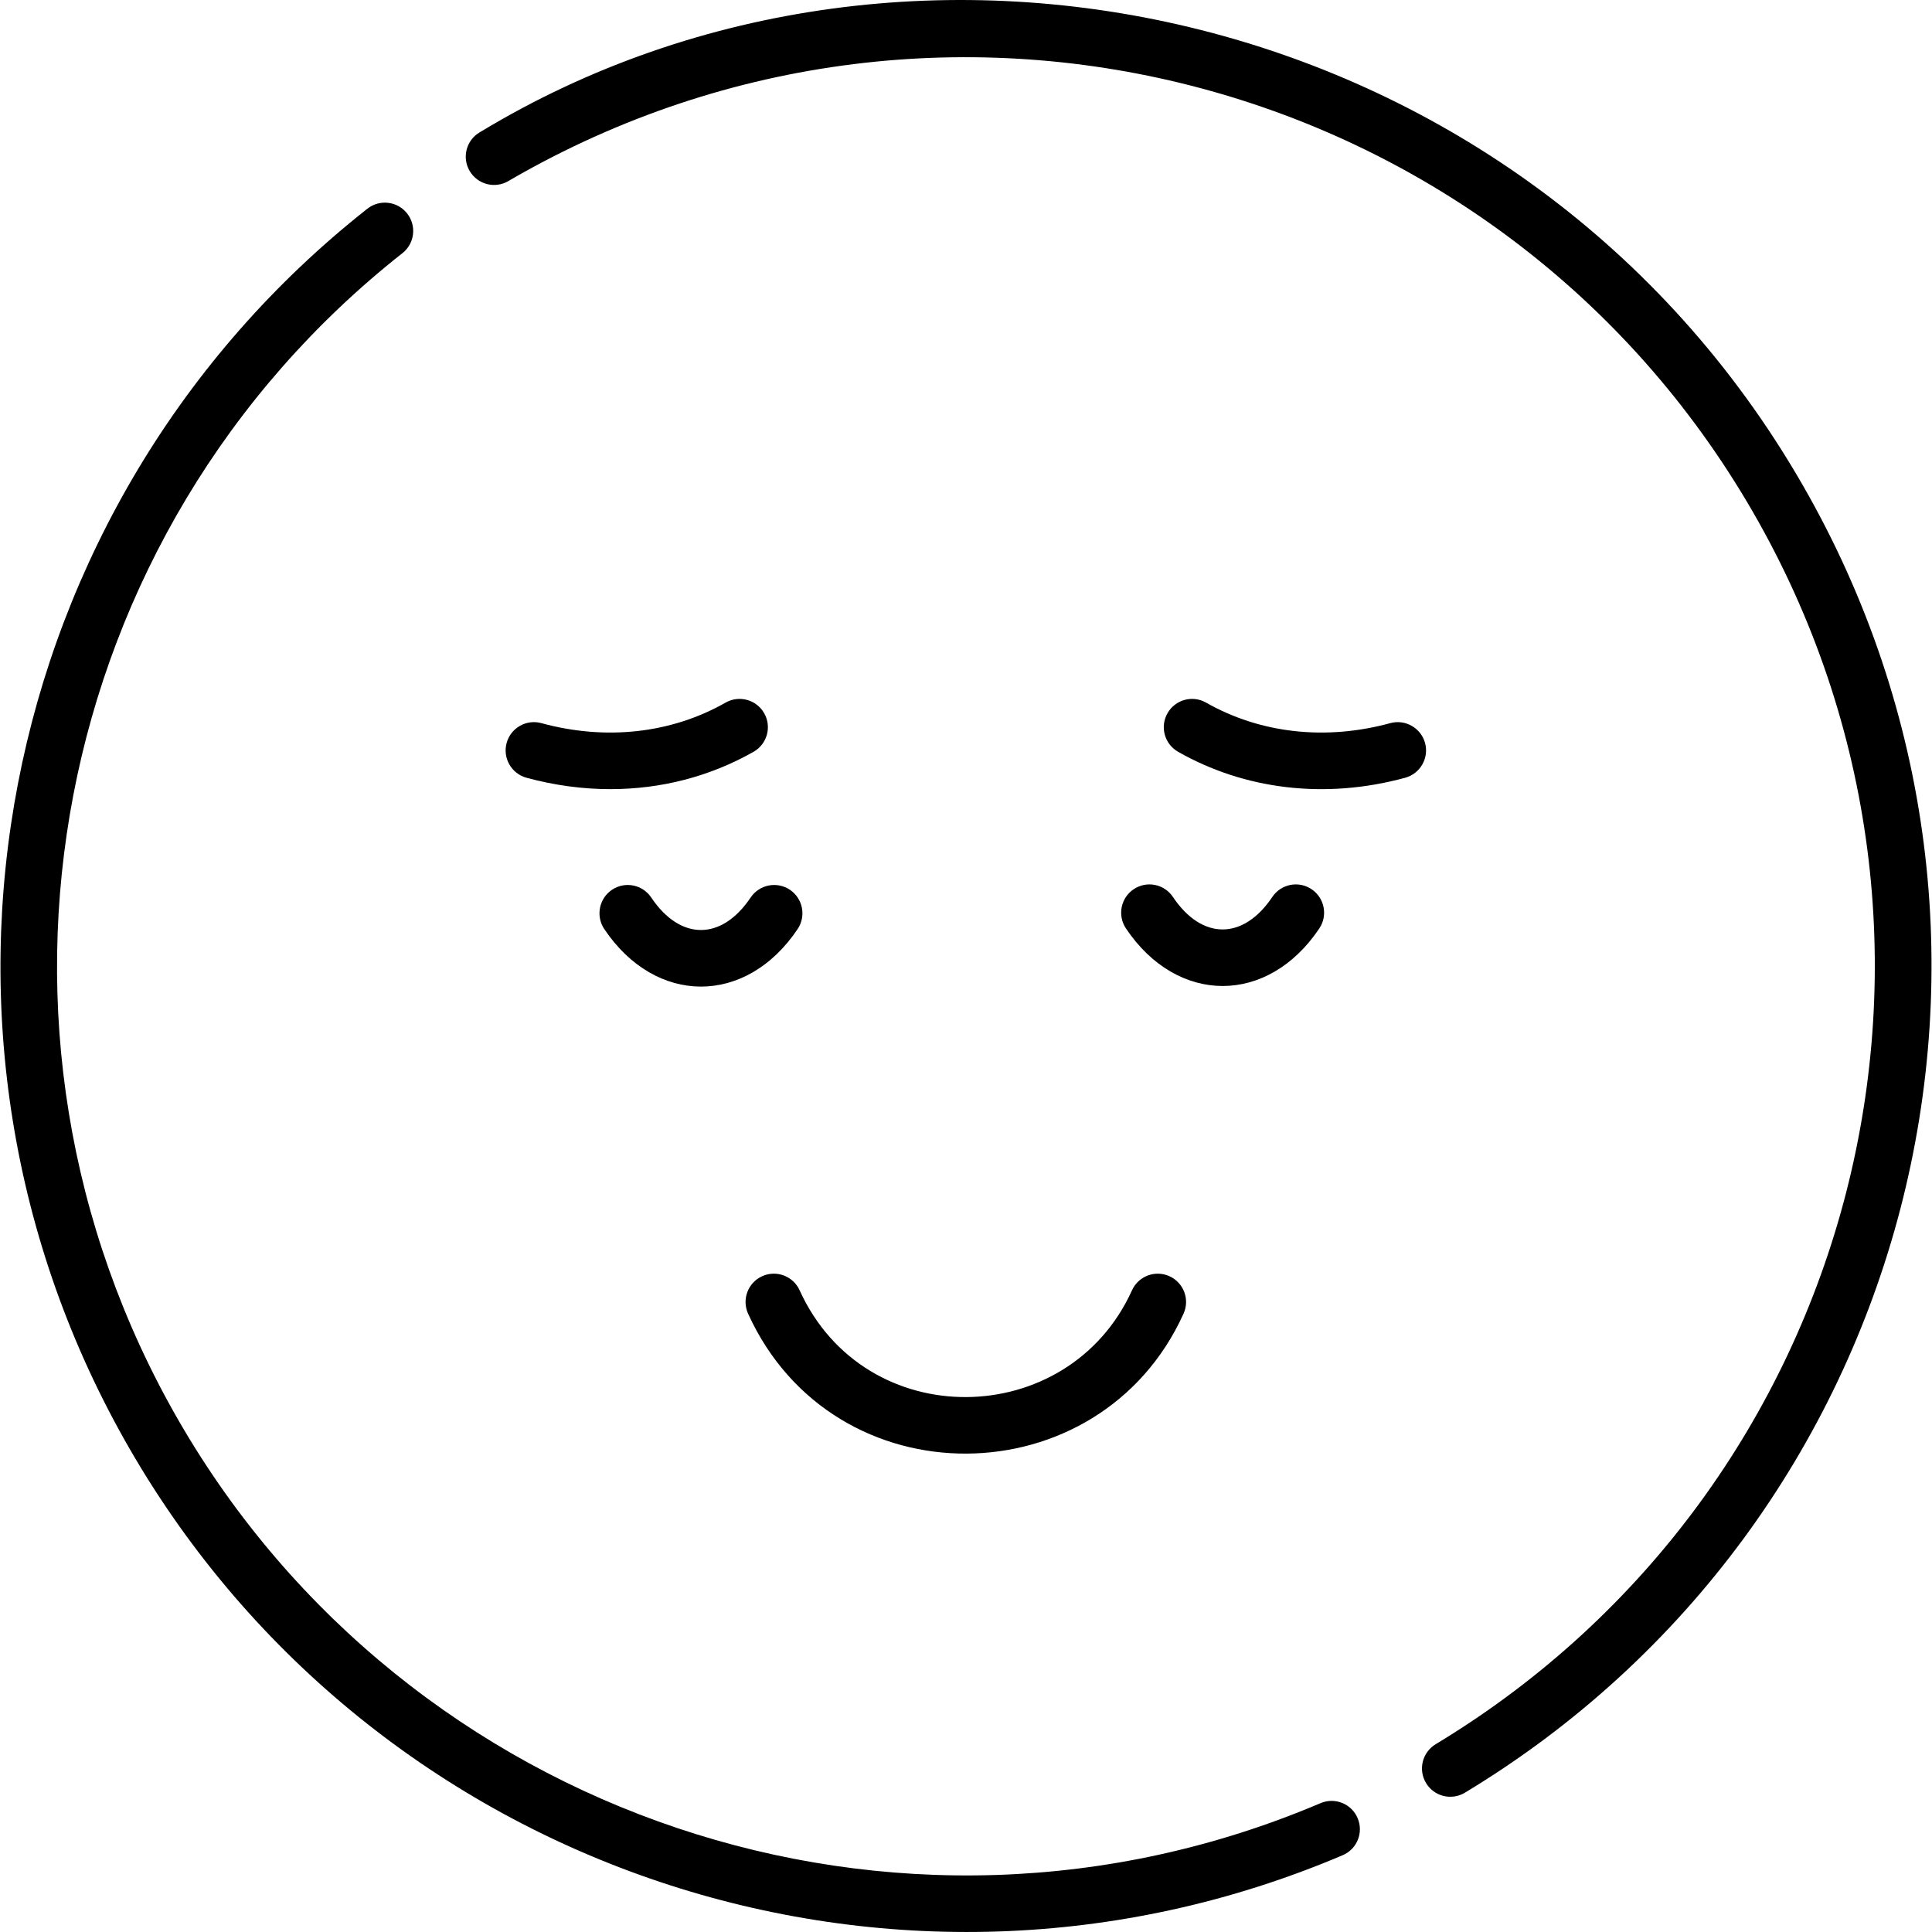 <svg width="48" height="48" viewBox="0 0 48 48" xmlns="http://www.w3.org/2000/svg">
<path d="M32.585 22.092C32.263 21.876 31.826 21.962 31.61 22.285C30.893 23.355 29.866 23.366 29.141 22.285C28.925 21.962 28.489 21.876 28.166 22.092C27.844 22.308 27.758 22.745 27.974 23.067C29.247 24.967 31.496 24.98 32.778 23.067C32.994 22.745 32.908 22.308 32.585 22.092Z"></path>
<path d="M19.625 22.106C19.302 21.89 18.865 21.977 18.649 22.299C17.932 23.369 16.906 23.38 16.18 22.299C15.964 21.976 15.528 21.89 15.205 22.106C14.883 22.323 14.797 22.759 15.013 23.082C16.287 24.982 18.535 24.994 19.817 23.082C20.033 22.759 19.947 22.323 19.625 22.106Z"></path>
<path d="M35.405 18.459C35.302 18.085 34.915 17.864 34.541 17.966C32.938 18.404 31.312 18.223 29.964 17.456C29.627 17.264 29.198 17.382 29.006 17.72C28.814 18.057 28.932 18.486 29.269 18.678C30.91 19.611 32.909 19.869 34.912 19.323C35.286 19.22 35.507 18.834 35.405 18.459Z"></path>
<path d="M18.986 17.72C18.794 17.382 18.365 17.264 18.027 17.456C16.68 18.223 15.054 18.404 13.45 17.966C13.076 17.864 12.689 18.085 12.587 18.459C12.485 18.834 12.706 19.22 13.08 19.323C13.776 19.512 14.476 19.606 15.165 19.606C16.422 19.606 17.641 19.293 18.722 18.678C19.06 18.486 19.178 18.057 18.986 17.72Z"></path>
<path d="M29.054 31.707C28.701 31.547 28.284 31.704 28.124 32.057C26.546 35.547 21.494 35.642 19.866 32.056C19.706 31.703 19.289 31.547 18.935 31.707C18.582 31.868 18.426 32.285 18.586 32.638C20.714 37.318 27.328 37.229 29.405 32.637C29.565 32.283 29.408 31.867 29.054 31.707Z"></path>
<path d="M33.73 45.171C33.578 44.813 33.165 44.647 32.808 44.799C22.307 49.266 10.124 45.141 4.441 35.299C-1.158 25.6 1.202 13.22 9.998 6.29C10.303 6.05 10.355 5.608 10.115 5.303C9.875 4.998 9.433 4.945 9.128 5.185C-0.192 12.529 -2.738 25.674 3.224 36.001C9.276 46.483 22.228 50.827 33.359 46.092C33.716 45.941 33.882 45.528 33.73 45.171Z"></path>
<path d="M44.767 12.016C37.909 0.137 22.737 -3.248 11.949 3.269L11.92 3.286C11.585 3.481 11.472 3.912 11.668 4.247C11.864 4.582 12.294 4.695 12.63 4.499L12.706 4.454C23.513 -1.785 37.31 1.91 43.55 12.719C49.69 23.353 46.216 36.97 35.668 43.335C35.336 43.536 35.229 43.968 35.43 44.3C35.63 44.632 36.062 44.74 36.395 44.539C47.52 37.825 51.336 23.392 44.767 12.016Z"></path>
</svg>
